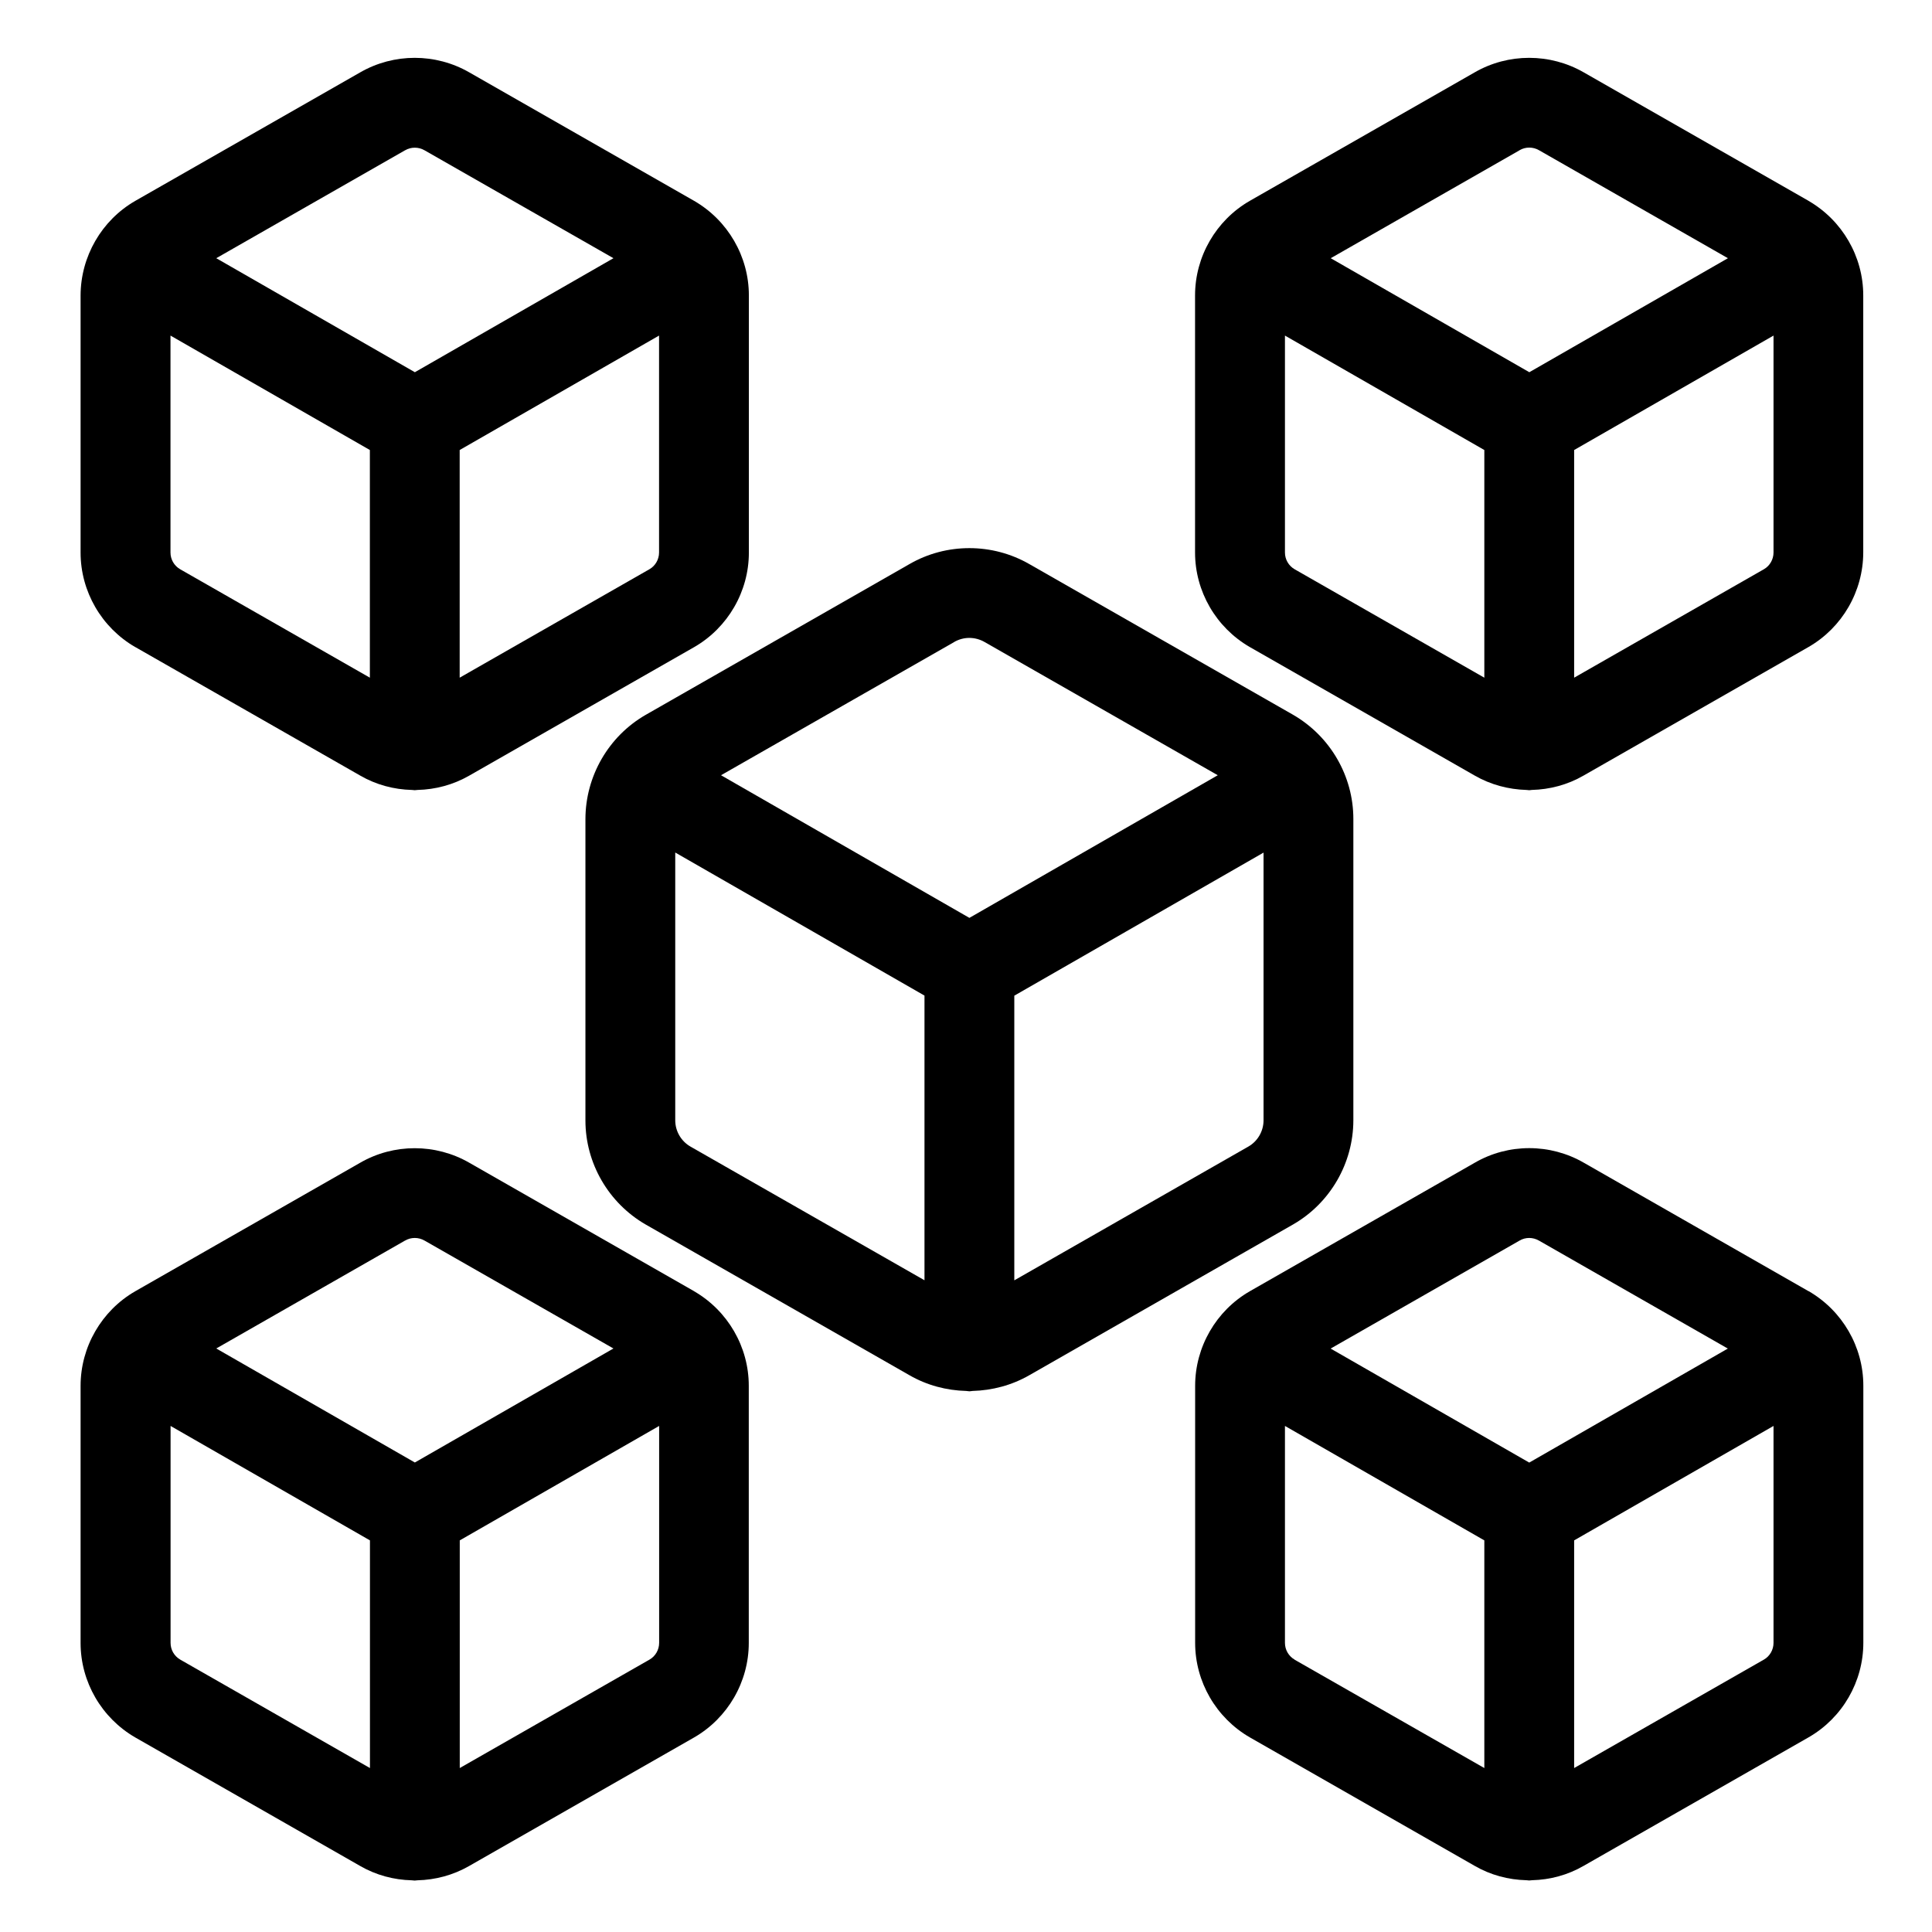 <?xml version="1.0" encoding="UTF-8"?>
<svg id="Layer_1" data-name="Layer 1" xmlns="http://www.w3.org/2000/svg" viewBox="0 0 222 222">
  <defs>
    <style>
      .cls-1 {
        fill: none;
      }

      .cls-2 {
        fill: #1a1a1a;
      }
    </style>
  </defs>
  <rect fill='none' x=".69" y=".37" width="222" height="222"/>
  <g>
    <path fill='currentColor' d="m148.6,140.69c4.26-2.46,6.9-7.04,6.91-11.95h0v-34.64c0-4.92-2.65-9.5-6.93-11.97l-30.28-17.3c-4.26-2.46-9.56-2.46-13.8-.01l-30.32,17.33c-4.26,2.46-6.9,7.04-6.91,11.96v34.64c0,4.91,2.65,9.49,6.93,11.96l30.28,17.3c2.02,1.17,4.27,1.76,6.54,1.82.12,0,.24.04.37.04.12,0,.23-.03.35-.04,2.27-.06,4.52-.65,6.54-1.81l30.32-17.33Zm-5.14-8.95l-26.91,15.38v-32.71l28.64-16.44v30.76c0,1.24-.67,2.4-1.73,3.01Zm-33.82-57.97c.54-.31,1.14-.47,1.74-.47s1.22.16,1.77.48l26.78,15.3-28.54,16.39-28.54-16.39,26.8-15.31Zm-30.3,57.98c-1.08-.62-1.75-1.78-1.75-3.02v-30.77l28.64,16.44v32.71l-26.89-15.36Z"/>
    <path fill='currentColor' d="m79.76,148.37l-25.83-14.76c-3.87-2.23-8.68-2.23-12.53-.01l-25.87,14.78c-3.86,2.23-6.27,6.39-6.27,10.86v29.55c0,4.46,2.41,8.62,6.29,10.86l25.83,14.76c1.83,1.06,3.88,1.6,5.93,1.65.12,0,.23.03.34.03.11,0,.21-.03.32-.03,2.06-.05,4.1-.59,5.93-1.64l25.87-14.78c3.86-2.23,6.27-6.39,6.27-10.85h0v-29.56c0-4.46-2.41-8.62-6.29-10.86Zm-33.21-5.82c.34-.2.72-.3,1.11-.3s.78.1,1.14.31l21.69,12.39-22.82,13.1-22.82-13.1,21.71-12.41Zm-25.84,48.15c-.69-.4-1.11-1.13-1.11-1.92v-24.93l22.91,13.15v26.16l-21.8-12.46Zm53.94-.01l-21.82,12.47v-26.16l22.91-13.15v24.93c0,.79-.43,1.53-1.09,1.91Z"/>
    <path fill='currentColor' d="m207.82,148.37l-25.82-14.76c-3.87-2.24-8.68-2.24-12.53-.01l-25.87,14.78c-3.86,2.23-6.27,6.39-6.27,10.86v29.54c0,4.46,2.41,8.62,6.29,10.86l25.83,14.76c1.83,1.06,3.88,1.6,5.93,1.65.12,0,.23.03.34.03.11,0,.21-.03.32-.03,2.06-.05,4.1-.59,5.93-1.65l25.87-14.78c3.87-2.23,6.27-6.39,6.27-10.85h0v-29.55c0-4.46-2.41-8.62-6.29-10.86Zm-33.21-5.82c.34-.2.72-.3,1.1-.3s.78.1,1.14.31l21.69,12.4-22.82,13.1-22.82-13.1,21.71-12.41Zm-25.85,48.15c-.69-.4-1.11-1.13-1.11-1.92v-24.93l22.91,13.15v26.16l-21.8-12.45Zm53.94-.01l-21.82,12.47v-26.16l22.91-13.15v24.93c0,.79-.43,1.53-1.09,1.91Z"/>
    <path fill='currentColor' d="m15.56,74.36l25.83,14.76c1.83,1.06,3.88,1.6,5.93,1.65.12,0,.23.03.34.03.11,0,.21-.03.32-.03,2.06-.05,4.1-.59,5.93-1.64l25.87-14.78c3.86-2.23,6.27-6.39,6.27-10.85h0v-29.56c0-4.46-2.41-8.62-6.29-10.86l-25.83-14.76c-3.87-2.23-8.67-2.23-12.53-.01l-25.87,14.78c-3.86,2.23-6.26,6.39-6.27,10.86v29.55c0,4.46,2.41,8.62,6.29,10.86Zm5.14-8.95c-.69-.4-1.11-1.13-1.11-1.92v-24.93l22.91,13.15v26.16l-21.8-12.46Zm53.94-.01l-21.82,12.47v-26.16l22.91-13.15v24.93c0,.79-.43,1.53-1.09,1.91Zm-28.09-48.13c.34-.2.72-.3,1.11-.3s.78.1,1.14.31l21.69,12.39-22.82,13.1-22.82-13.1,21.71-12.41Z"/>
    <path fill='currentColor' d="m207.82,23.08l-25.83-14.76c-3.87-2.23-8.68-2.23-12.53-.01l-25.87,14.78c-3.86,2.23-6.27,6.39-6.27,10.86v29.54c0,4.46,2.41,8.62,6.29,10.86l25.83,14.76c1.84,1.06,3.89,1.6,5.95,1.66.11,0,.21.03.32.03.1,0,.19-.02.29-.03,2.07-.05,4.13-.59,5.96-1.65l25.86-14.78c3.87-2.23,6.27-6.39,6.28-10.85h0v-29.55c0-4.46-2.41-8.62-6.29-10.86Zm-33.21-5.82c.34-.2.72-.3,1.11-.3s.78.1,1.14.31l21.69,12.4-22.82,13.1-22.82-13.1,21.71-12.41Zm-25.85,48.15c-.69-.4-1.11-1.13-1.11-1.92v-24.93l22.91,13.15v26.16l-21.8-12.46Zm53.94-.01l-21.82,12.47v-26.16l22.91-13.15v24.93c0,.79-.43,1.53-1.09,1.91Z"/>
  </g>
</svg>